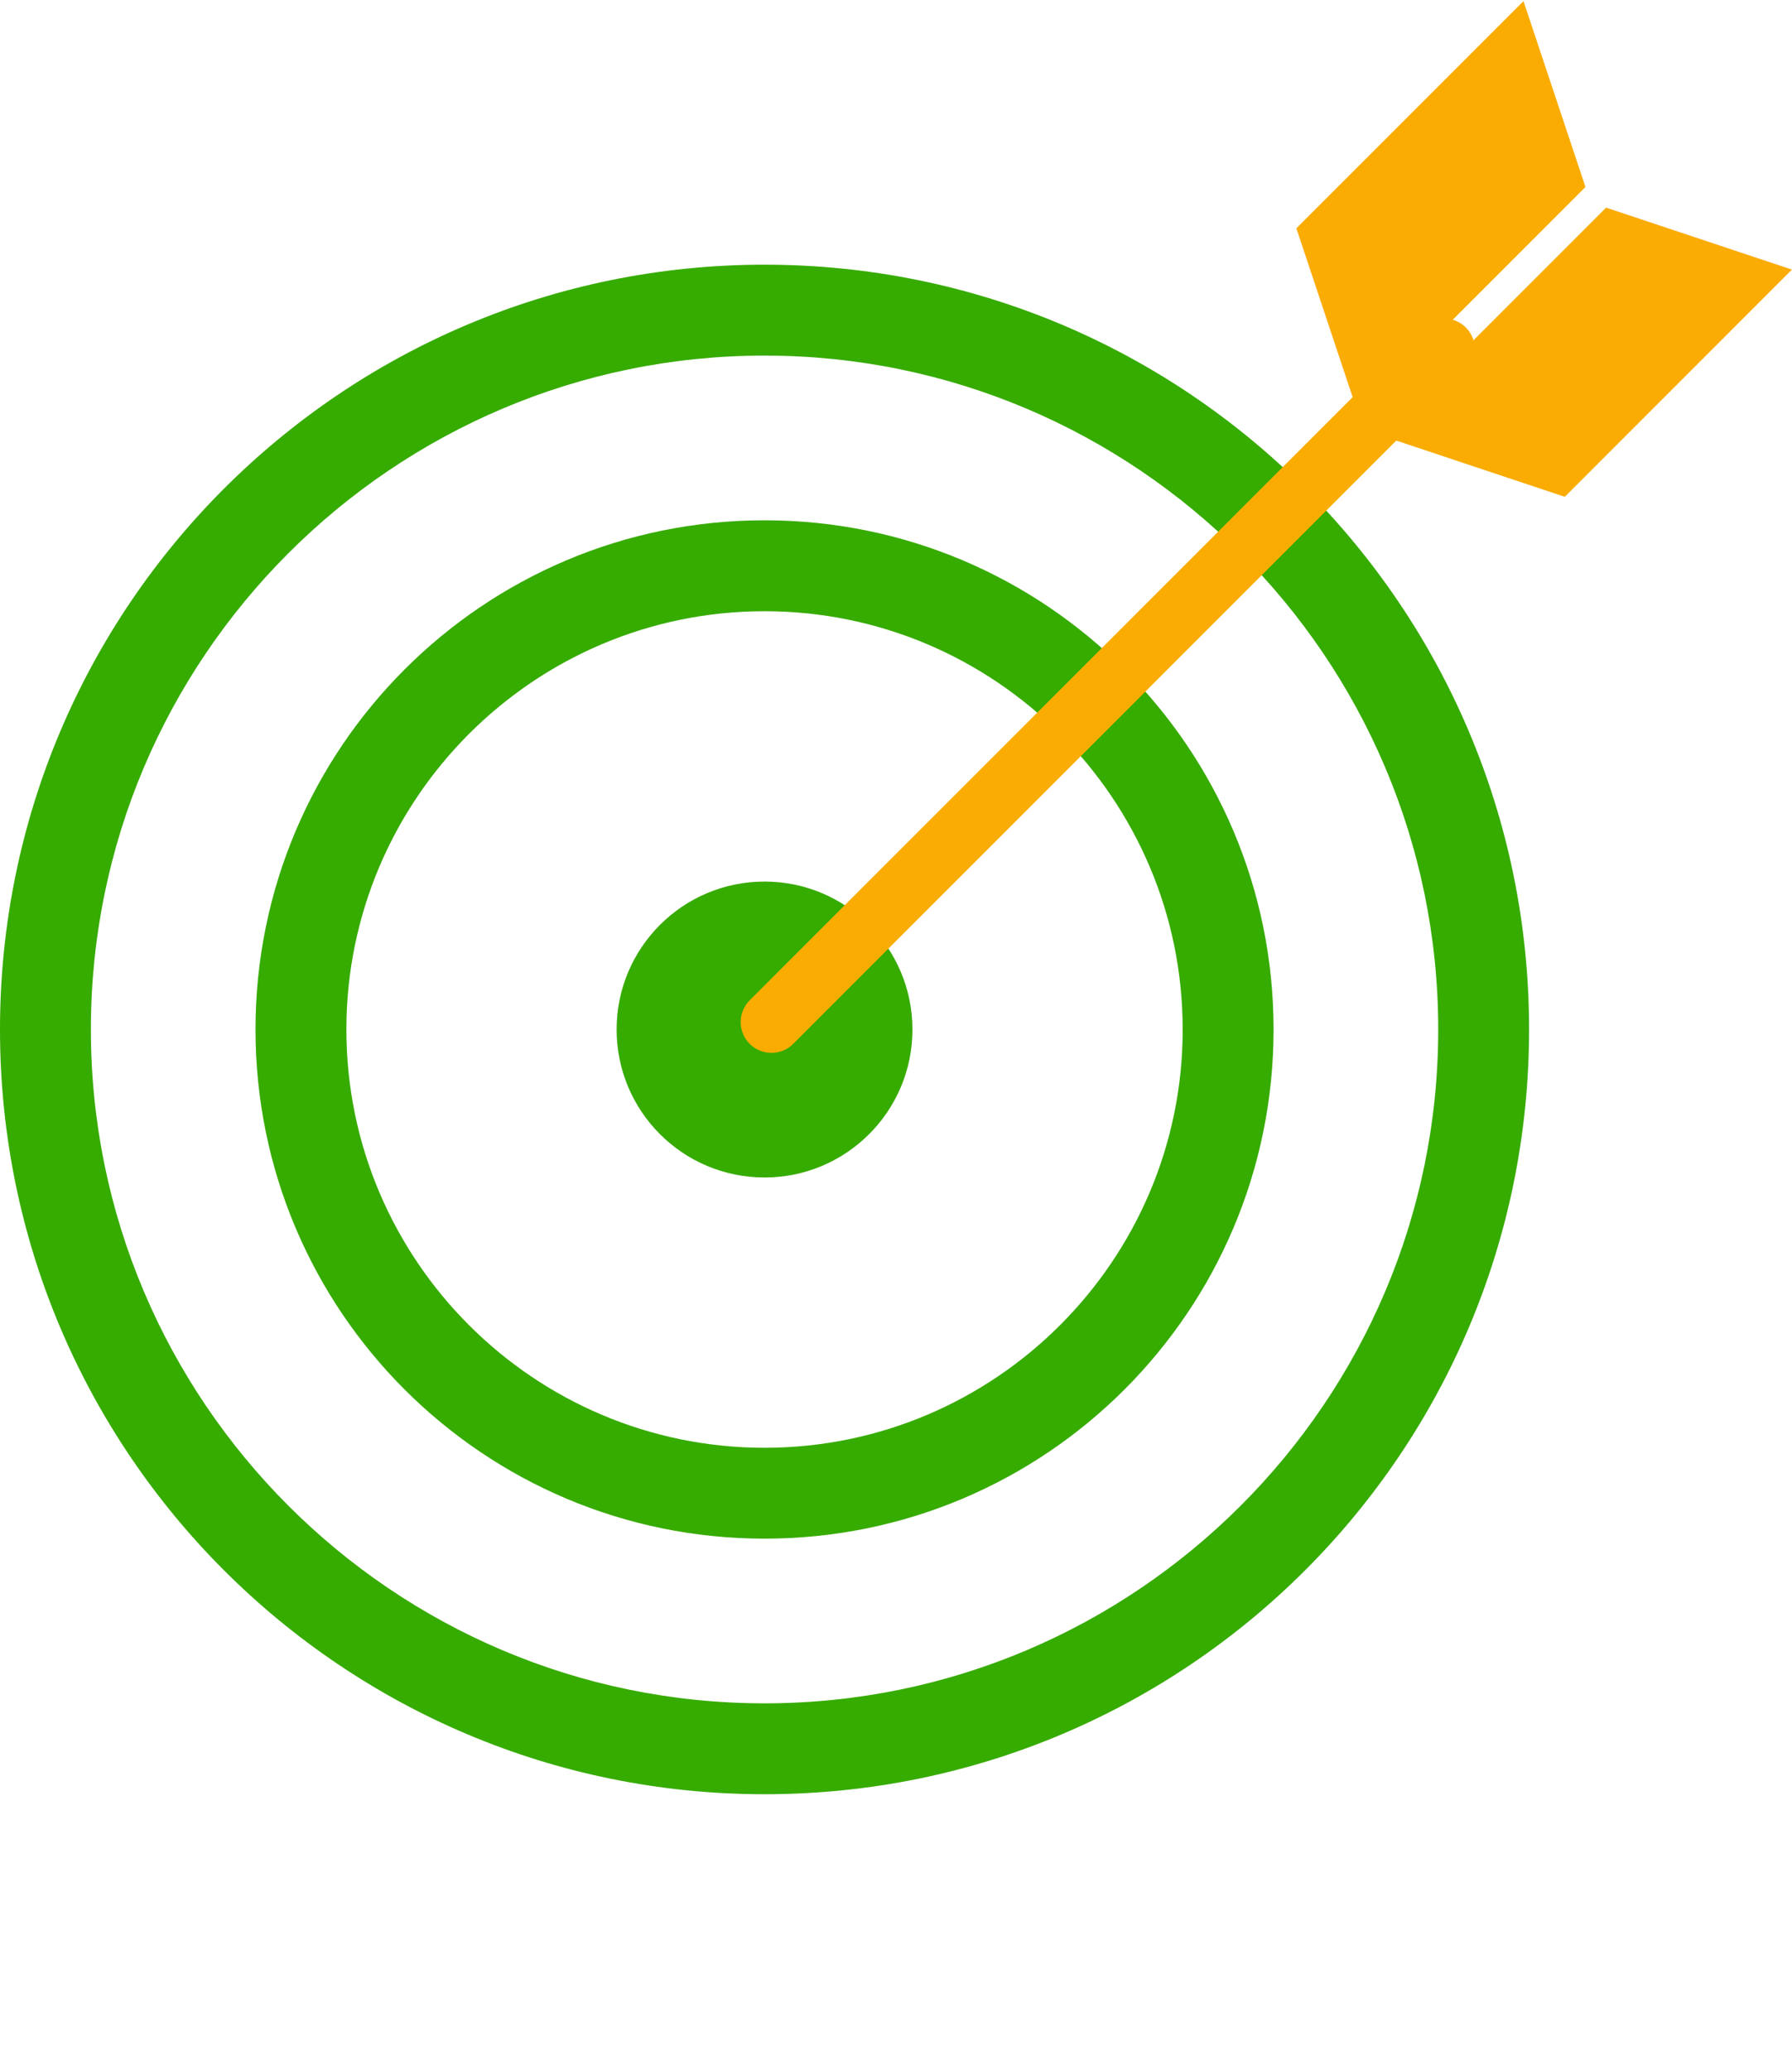 <?xml version="1.0" encoding="utf-8"?>
<!-- Generator: Adobe Illustrator 16.0.0, SVG Export Plug-In . SVG Version: 6.00 Build 0)  -->
<!DOCTYPE svg PUBLIC "-//W3C//DTD SVG 1.1//EN" "http://www.w3.org/Graphics/SVG/1.1/DTD/svg11.dtd">
<svg version="1.1" id="Слой_1" xmlns="http://www.w3.org/2000/svg" xmlns:xlink="http://www.w3.org/1999/xlink" x="0px" y="0px"
	 width="64.938px" height="75px" viewBox="0 0 64.938 75" enable-background="new 0 0 64.938 75" xml:space="preserve">
<g>
	<path fill="#36AB00" d="M27.705,22.143c8.355,0,15.153,6.798,15.153,15.155c0,8.354-6.798,15.151-15.153,15.151
		s-15.153-6.797-15.153-15.151C12.552,28.94,19.351,22.143,27.705,22.143 M27.705,18.849c-10.188,0-18.445,8.258-18.446,18.448
		c0,10.186,8.259,18.444,18.446,18.444s18.446-8.258,18.446-18.444C46.153,27.107,37.893,18.849,27.705,18.849L27.705,18.849z"/>
	<path fill="#36AB00" d="M27.705,12.882c13.461,0,24.413,10.952,24.413,24.413c0,13.46-10.952,24.412-24.413,24.412
		c-13.462,0-24.412-10.951-24.412-24.412C3.293,23.834,14.245,12.882,27.705,12.882 M27.705,9.589
		C12.405,9.589,0.001,21.994,0,37.295C0,52.597,12.405,65,27.705,65C43.008,65,55.41,52.597,55.41,37.295
		C55.412,21.994,43.008,9.589,27.705,9.589L27.705,9.589z"/>
	<circle fill="#36AB00" cx="27.705" cy="37.297" r="5.36"/>
	<path fill="#FAAC03" d="M27.167,36.237l24.374-24.373c0.436-0.436,1.142-0.436,1.577,0c0.436,0.435,0.436,1.141,0,1.576
		L28.744,37.816c-0.435,0.435-1.142,0.435-1.577,0C26.732,37.38,26.732,36.673,27.167,36.237z"/>
	<path fill="#FAAC03" d="M46.977,8.271l8.231-8.231l2.246,6.734l-8.232,8.231L46.977,8.271z"/>
	<path fill="#FAAC03" d="M58.202,7.522l-8.231,8.231l6.734,2.245l8.231-8.231L58.202,7.522z"/>
</g>
</svg>

